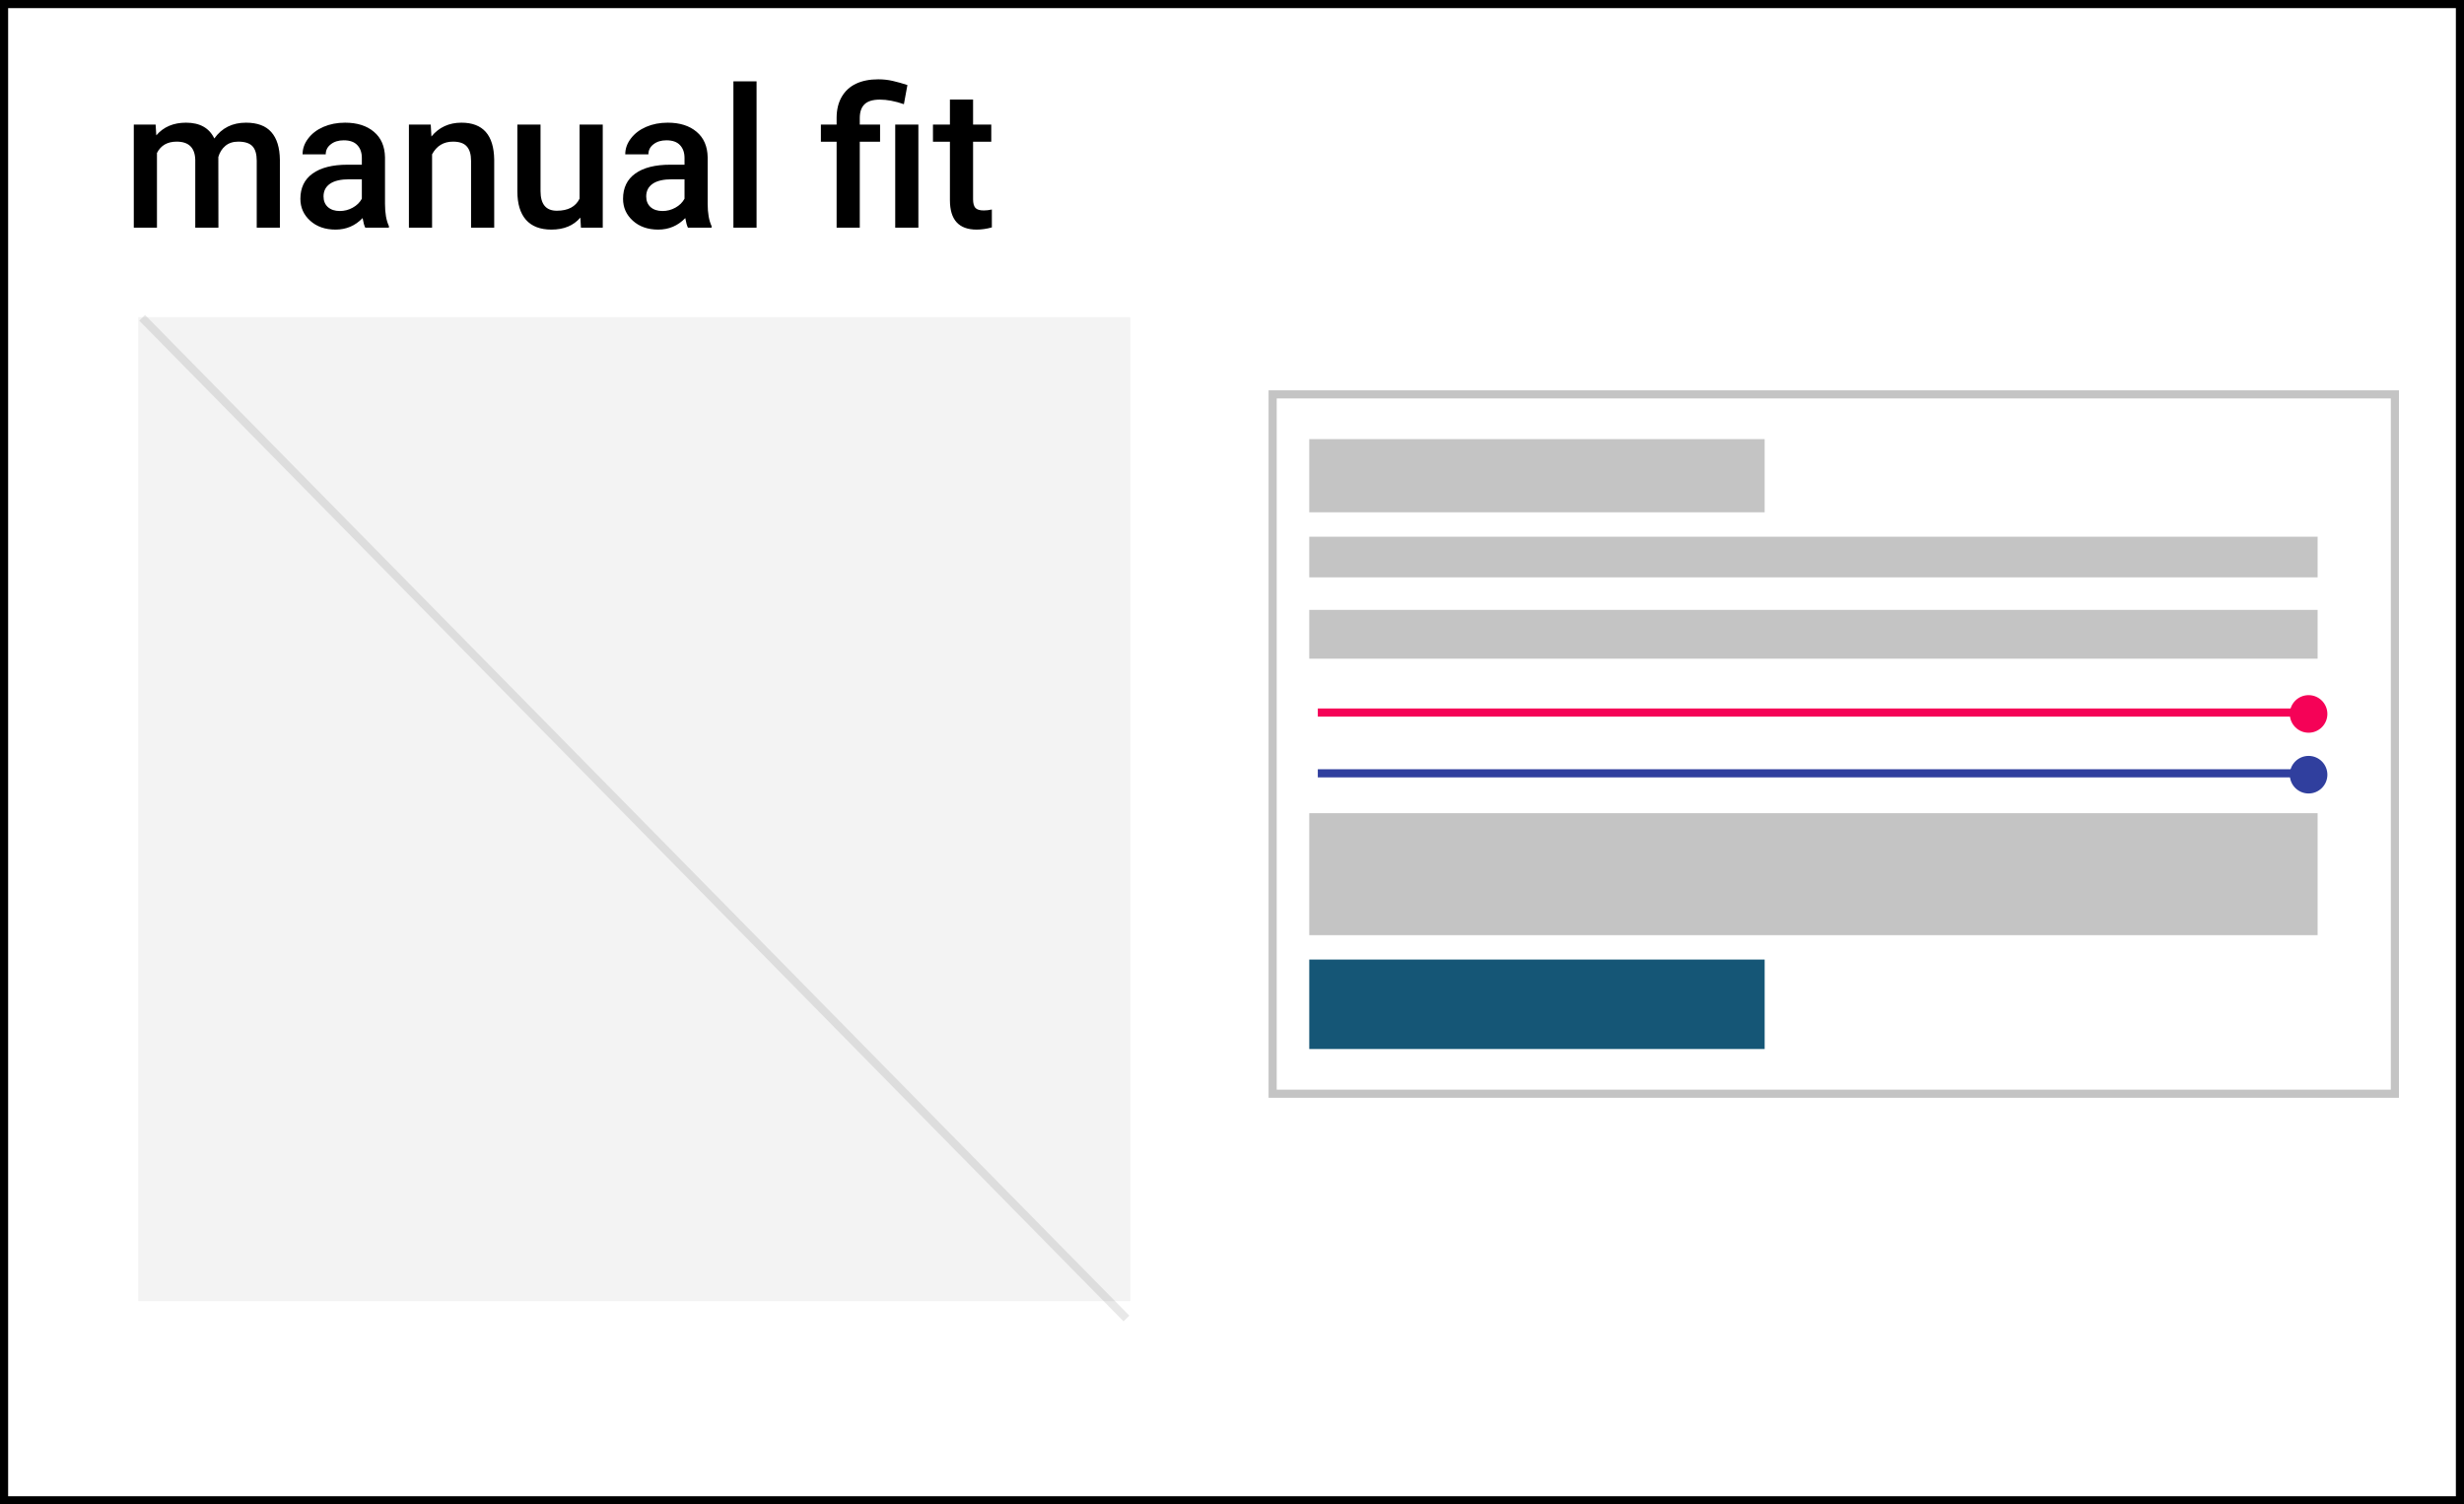<svg width="303" height="185" viewBox="0 0 303 185" fill="none" xmlns="http://www.w3.org/2000/svg">
<rect x="156.5" y="48.5" width="138" height="86" stroke="#C4C4C4"/>
<rect x="161" y="54" width="56" height="9" fill="#C4C4C4"/>
<rect x="161" y="66" width="124" height="5" fill="#C4C4C4"/>
<rect x="161" y="75" width="124" height="6" fill="#C4C4C4"/>
<rect x="161" y="100" width="124" height="15" fill="#C4C4C4"/>
<rect x="161" y="118" width="56" height="11" fill="#155676"/>
<g filter="url(#filter0_f)">
<rect x="17" y="39" width="122" height="121" fill="#F3F3F3"/>
</g>
<line x1="162.052" y1="95.096" x2="284.219" y2="95.096" stroke="#303F9E"/>
<circle cx="283.889" cy="95.266" r="2.311" fill="#303F9E"/>
<line x1="162.052" y1="87.624" x2="284.219" y2="87.624" stroke="#F50257"/>
<circle cx="283.889" cy="87.794" r="2.311" fill="#F50257"/>
<g filter="url(#filter1_f)">
<path d="M138.517 162.138L17.483 39.086" stroke="black" stroke-opacity="0.09"/>
</g>
<path d="M19.137 15.32L19.219 16.645C20.109 15.605 21.328 15.086 22.875 15.086C24.57 15.086 25.73 15.734 26.355 17.031C27.277 15.734 28.574 15.086 30.246 15.086C31.645 15.086 32.684 15.473 33.363 16.246C34.051 17.02 34.402 18.16 34.418 19.668V28H31.57V19.75C31.57 18.945 31.395 18.355 31.043 17.98C30.691 17.605 30.109 17.418 29.297 17.418C28.648 17.418 28.117 17.594 27.703 17.945C27.297 18.289 27.012 18.742 26.848 19.305L26.859 28H24.012V19.656C23.973 18.164 23.211 17.418 21.727 17.418C20.586 17.418 19.777 17.883 19.301 18.812V28H16.453V15.32H19.137ZM44.918 28C44.793 27.758 44.684 27.363 44.59 26.816C43.684 27.762 42.574 28.234 41.262 28.234C39.988 28.234 38.949 27.871 38.145 27.145C37.34 26.418 36.938 25.52 36.938 24.449C36.938 23.098 37.438 22.062 38.438 21.344C39.445 20.617 40.883 20.254 42.75 20.254H44.496V19.422C44.496 18.766 44.312 18.242 43.945 17.852C43.578 17.453 43.02 17.254 42.27 17.254C41.621 17.254 41.09 17.418 40.676 17.746C40.262 18.066 40.055 18.477 40.055 18.977H37.207C37.207 18.281 37.438 17.633 37.898 17.031C38.359 16.422 38.984 15.945 39.773 15.602C40.57 15.258 41.457 15.086 42.434 15.086C43.918 15.086 45.102 15.461 45.984 16.211C46.867 16.953 47.32 18 47.344 19.352V25.07C47.344 26.211 47.504 27.121 47.824 27.801V28H44.918ZM41.789 25.949C42.352 25.949 42.879 25.812 43.371 25.539C43.871 25.266 44.246 24.898 44.496 24.438V22.047H42.961C41.906 22.047 41.113 22.23 40.582 22.598C40.051 22.965 39.785 23.484 39.785 24.156C39.785 24.703 39.965 25.141 40.324 25.469C40.691 25.789 41.18 25.949 41.789 25.949ZM52.969 15.32L53.051 16.785C53.988 15.652 55.219 15.086 56.742 15.086C59.383 15.086 60.727 16.598 60.773 19.621V28H57.926V19.785C57.926 18.98 57.75 18.387 57.398 18.004C57.055 17.613 56.488 17.418 55.699 17.418C54.551 17.418 53.695 17.938 53.133 18.977V28H50.285V15.32H52.969ZM71.367 26.758C70.531 27.742 69.344 28.234 67.805 28.234C66.43 28.234 65.387 27.832 64.676 27.027C63.973 26.223 63.621 25.059 63.621 23.535V15.32H66.469V23.5C66.469 25.109 67.137 25.914 68.473 25.914C69.856 25.914 70.789 25.418 71.273 24.426V15.32H74.121V28H71.438L71.367 26.758ZM84.598 28C84.473 27.758 84.363 27.363 84.269 26.816C83.363 27.762 82.254 28.234 80.941 28.234C79.668 28.234 78.629 27.871 77.824 27.145C77.019 26.418 76.617 25.52 76.617 24.449C76.617 23.098 77.117 22.062 78.117 21.344C79.125 20.617 80.562 20.254 82.43 20.254H84.176V19.422C84.176 18.766 83.992 18.242 83.625 17.852C83.258 17.453 82.699 17.254 81.949 17.254C81.301 17.254 80.769 17.418 80.356 17.746C79.941 18.066 79.734 18.477 79.734 18.977H76.887C76.887 18.281 77.117 17.633 77.578 17.031C78.039 16.422 78.664 15.945 79.453 15.602C80.25 15.258 81.137 15.086 82.113 15.086C83.598 15.086 84.781 15.461 85.664 16.211C86.547 16.953 87 18 87.023 19.352V25.07C87.023 26.211 87.184 27.121 87.504 27.801V28H84.598ZM81.469 25.949C82.031 25.949 82.559 25.812 83.051 25.539C83.551 25.266 83.926 24.898 84.176 24.438V22.047H82.641C81.586 22.047 80.793 22.23 80.262 22.598C79.731 22.965 79.465 23.484 79.465 24.156C79.465 24.703 79.644 25.141 80.004 25.469C80.371 25.789 80.859 25.949 81.469 25.949ZM93.035 28H90.188V10H93.035V28ZM102.879 28V17.43H100.945V15.32H102.879V14.453C102.887 13.461 103.098 12.609 103.512 11.898C103.926 11.188 104.512 10.652 105.27 10.293C106.027 9.934 106.938 9.754 108 9.754C108.625 9.754 109.223 9.82 109.793 9.953C110.371 10.086 110.969 10.254 111.586 10.457L111.152 12.812C110.074 12.438 109.09 12.25 108.199 12.25C107.332 12.25 106.703 12.441 106.312 12.824C105.922 13.199 105.727 13.766 105.727 14.523V15.32H108.223V17.43H105.727V28H102.879ZM112.934 28H110.086V15.32H112.934V28ZM119.66 12.238V15.32H121.898V17.43H119.66V24.508C119.66 24.992 119.754 25.344 119.941 25.562C120.137 25.773 120.48 25.879 120.973 25.879C121.301 25.879 121.633 25.84 121.969 25.762V27.965C121.32 28.145 120.695 28.234 120.094 28.234C117.906 28.234 116.812 27.027 116.812 24.613V17.43H114.727V15.32H116.812V12.238H119.66Z" fill="black"/>
<rect x="0.5" y="0.5" width="302" height="184" stroke="black"/>
<defs>
<filter id="filter0_f" x="12" y="34" width="132" height="131" filterUnits="userSpaceOnUse" color-interpolation-filters="sRGB">
<feFlood flood-opacity="0" result="BackgroundImageFix"/>
<feBlend mode="normal" in="SourceGraphic" in2="BackgroundImageFix" result="shape"/>
<feGaussianBlur stdDeviation="2.5" result="effect1_foregroundBlur"/>
</filter>
<filter id="filter1_f" x="13.126" y="34.736" width="129.747" height="131.753" filterUnits="userSpaceOnUse" color-interpolation-filters="sRGB">
<feFlood flood-opacity="0" result="BackgroundImageFix"/>
<feBlend mode="normal" in="SourceGraphic" in2="BackgroundImageFix" result="shape"/>
<feGaussianBlur stdDeviation="2" result="effect1_foregroundBlur"/>
</filter>
</defs>
</svg>
